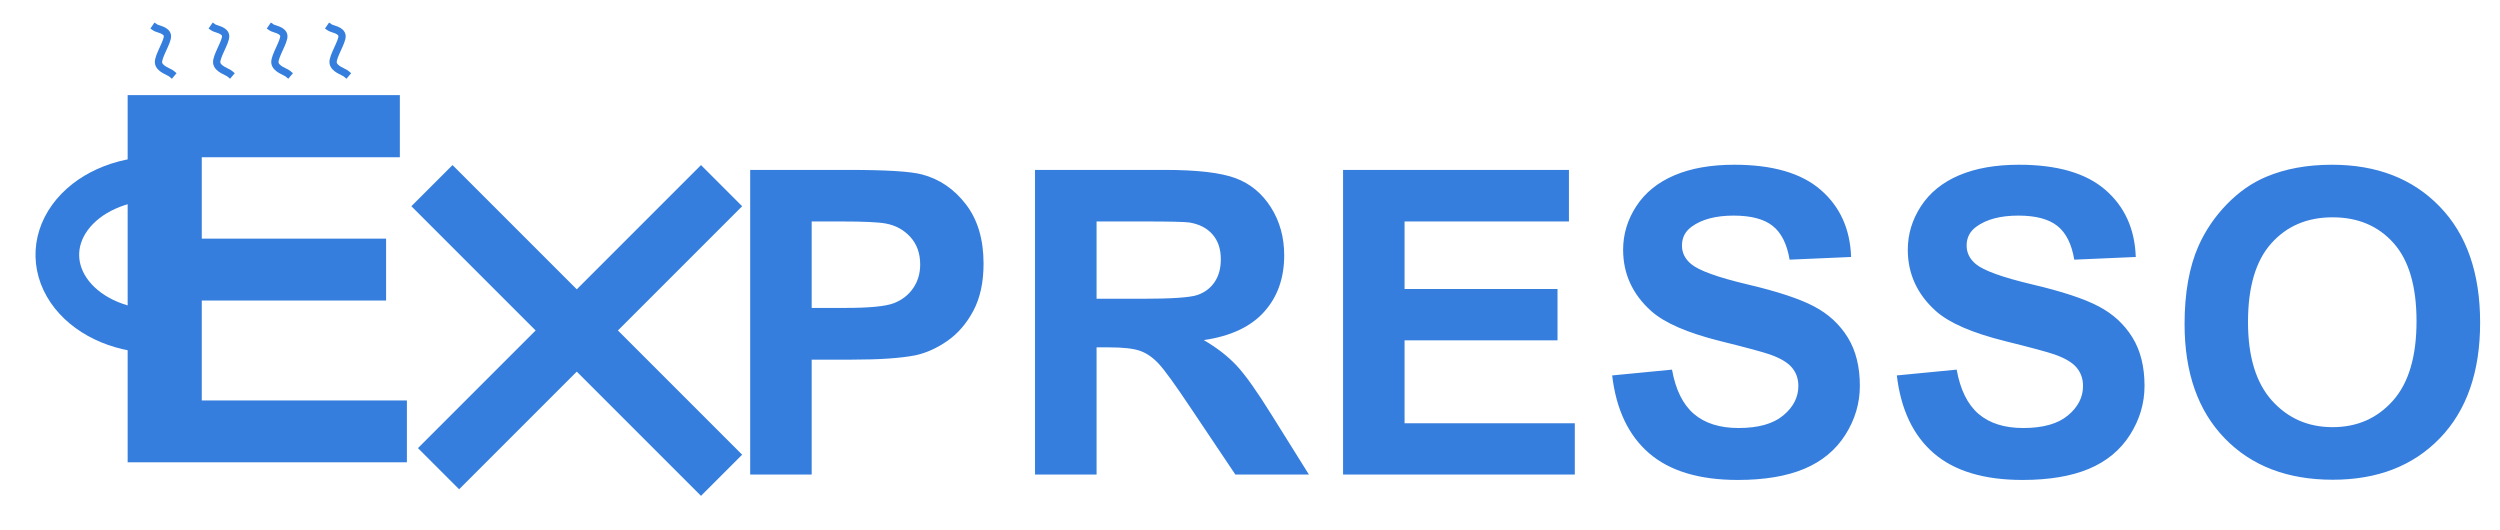 <?xml version="1.0" standalone="yes"?>

<svg version="1.1" viewBox="0.0 0.0 687.265 145.583" fill="none" stroke="none" stroke-linecap="square" stroke-miterlimit="10" xmlns="http://www.w3.org/2000/svg" xmlns:xlink="http://www.w3.org/1999/xlink"><clipPath id="p.0"><path d="m0 0l687.265 0l0 145.583l-687.265 0l0 -145.583z" clip-rule="nonzero"></path></clipPath><g clip-path="url(#p.0)"><path fill="#000000" fill-opacity="0.0" d="m0 0l687.265 0l0 145.583l-687.265 0z" fill-rule="evenodd"></path><path fill="#000000" fill-opacity="0.0" d="m42.94 49.06l0 0c-9.835 0 -18.903 4.103 -23.712 10.73c-4.808 6.626 -4.606 14.742 0.528 21.221c5.134 6.479 14.4 10.31 24.228 10.018l-1.044 -20.977z" fill-rule="evenodd"></path><path fill="#000000" fill-opacity="0.0" d="m42.94 49.06l0 0c-9.835 0 -18.903 4.103 -23.712 10.73c-4.808 6.626 -4.606 14.742 0.528 21.221c5.134 6.479 14.4 10.31 24.228 10.018" fill-rule="evenodd"></path><path stroke="#357edd" stroke-width="12.0" stroke-linejoin="round" stroke-linecap="butt" d="m42.94 49.06l0 0c-9.835 0 -18.903 4.103 -23.712 10.73c-4.808 6.626 -4.606 14.742 0.528 21.221c5.134 6.479 14.4 10.31 24.228 10.018" fill-rule="evenodd"></path><path fill="#000000" fill-opacity="0.0" d="m124.402 56.693l68.307 68.307" fill-rule="evenodd"></path><path stroke="#357edd" stroke-width="16.0" stroke-linejoin="round" stroke-linecap="butt" d="m124.402 56.693l68.307 68.307" fill-rule="evenodd"></path><path fill="#000000" fill-opacity="0.0" d="m192.709 56.693l-66.495 66.495" fill-rule="evenodd"></path><path stroke="#357edd" stroke-width="16.0" stroke-linejoin="round" stroke-linecap="butt" d="m192.709 56.693l-66.495 66.495" fill-rule="evenodd"></path><path fill="#000000" fill-opacity="0.0" d="m188.714 8.819l564.693 0l0 157.606l-564.693 0z" fill-rule="evenodd"></path><path fill="#357edd" d="m206.23 130.459l0 -83.75l27.141 0q15.422 0 20.109 1.25q7.187 1.891 12.047 8.203q4.859 6.312 4.859 16.313q0 7.703 -2.812 12.969q-2.797 5.25 -7.109 8.25q-4.312 3.0 -8.766 3.969q-6.047 1.203 -17.531 1.203l-11.031 0l0 31.594l-16.906 0zm16.906 -69.578l0 23.766l9.25 0q10.0 0 13.375 -1.312q3.375 -1.328 5.281 -4.125q1.922 -2.797 1.922 -6.5q0 -4.578 -2.688 -7.547q-2.688 -2.969 -6.797 -3.719q-3.031 -0.562 -12.172 -0.562l-8.172 0zm61.398 69.578l0 -83.75l35.594 0q13.438 0 19.516 2.266q6.078 2.25 9.734 8.016q3.656 5.766 3.656 13.203q0 9.422 -5.547 15.562q-5.531 6.141 -16.562 7.734q5.484 3.203 9.047 7.031q3.578 3.828 9.641 13.594l10.219 16.344l-20.219 0l-12.219 -18.219q-6.516 -9.781 -8.922 -12.312q-2.391 -2.547 -5.078 -3.484q-2.688 -0.953 -8.516 -0.953l-3.422 0l0 34.969l-16.922 0zm16.922 -48.328l12.5 0q12.172 0 15.203 -1.031q3.031 -1.031 4.734 -3.547q1.719 -2.516 1.719 -6.281q0 -4.219 -2.266 -6.812q-2.25 -2.609 -6.359 -3.297q-2.062 -0.281 -12.344 -0.281l-13.188 0l0 21.25zm67.762 48.328l0 -83.75l62.094 0l0 14.172l-45.188 0l0 18.563l42.047 0l0 14.109l-42.047 0l0 22.797l46.797 0l0 14.109l-63.703 0zm73.976 -27.25l16.453 -1.594q1.484 8.281 6.016 12.172q4.547 3.875 12.266 3.875q8.156 0 12.297 -3.453q4.156 -3.453 4.156 -8.094q0 -2.969 -1.75 -5.047q-1.734 -2.094 -6.078 -3.625q-2.969 -1.031 -13.547 -3.656q-13.594 -3.375 -19.078 -8.281q-7.719 -6.922 -7.719 -16.859q0 -6.406 3.625 -11.969q3.641 -5.578 10.469 -8.484q6.828 -2.906 16.469 -2.906q15.781 0 23.75 6.906q7.969 6.906 8.359 18.453l-16.906 0.734q-1.078 -6.453 -4.656 -9.281q-3.562 -2.828 -10.719 -2.828q-7.359 0 -11.531 3.031q-2.688 1.938 -2.688 5.203q0 2.969 2.516 5.078q3.203 2.688 15.531 5.609q12.344 2.906 18.25 6.031q5.922 3.109 9.266 8.516q3.344 5.391 3.344 13.328q0 7.188 -4.0 13.484q-4.0 6.281 -11.312 9.344q-7.312 3.047 -18.219 3.047q-15.891 0 -24.406 -7.344q-8.5 -7.344 -10.156 -21.391zm78.257 0l16.453 -1.594q1.484 8.281 6.016 12.172q4.547 3.875 12.266 3.875q8.156 0 12.297 -3.453q4.156 -3.453 4.156 -8.094q0 -2.969 -1.75 -5.047q-1.734 -2.094 -6.078 -3.625q-2.969 -1.031 -13.547 -3.656q-13.594 -3.375 -19.078 -8.281q-7.719 -6.922 -7.719 -16.859q0 -6.406 3.625 -11.969q3.641 -5.578 10.469 -8.484q6.828 -2.906 16.469 -2.906q15.781 0 23.75 6.906q7.969 6.906 8.359 18.453l-16.906 0.734q-1.078 -6.453 -4.656 -9.281q-3.562 -2.828 -10.719 -2.828q-7.359 0 -11.531 3.031q-2.688 1.938 -2.688 5.203q0 2.969 2.516 5.078q3.203 2.688 15.531 5.609q12.344 2.906 18.25 6.031q5.922 3.109 9.266 8.516q3.344 5.391 3.344 13.328q0 7.188 -4.0 13.484q-4.0 6.281 -11.312 9.344q-7.312 3.047 -18.219 3.047q-15.891 0 -24.406 -7.344q-8.5 -7.344 -10.156 -21.391zm79.101 -14.109q0 -12.797 3.828 -21.484q2.859 -6.391 7.797 -11.469q4.953 -5.094 10.828 -7.547q7.828 -3.312 18.062 -3.312q18.5 0 29.609 11.484q11.125 11.469 11.125 31.922q0 20.281 -11.031 31.734q-11.031 11.453 -29.484 11.453q-18.672 0 -29.703 -11.391q-11.031 -11.391 -11.031 -31.391zm17.438 -0.578q0 14.234 6.562 21.578q6.578 7.328 16.688 7.328q10.109 0 16.594 -7.281q6.484 -7.281 6.484 -21.844q0 -14.406 -6.312 -21.484q-6.312 -7.078 -16.766 -7.078q-10.453 0 -16.859 7.172q-6.391 7.156 -6.391 21.609z" fill-rule="nonzero"></path><path fill="#000000" fill-opacity="0.0" d="m42.727 7.588c0.55 0.378 3.158 0.66 3.299 2.268c0.141 1.608 -2.635 5.647 -2.451 7.378c0.183 1.731 2.959 2.507 3.551 3.008" fill-rule="evenodd"></path><path stroke="#357edd" stroke-width="2.0" stroke-linejoin="round" stroke-linecap="butt" d="m42.727 7.588c0.55 0.378 3.158 0.66 3.299 2.268c0.141 1.608 -2.635 5.647 -2.451 7.378c0.183 1.731 2.959 2.507 3.551 3.008" fill-rule="evenodd"></path><path fill="#000000" fill-opacity="0.0" d="m58.727 7.588c0.55 0.378 3.158 0.66 3.299 2.268c0.141 1.608 -2.635 5.647 -2.451 7.378c0.183 1.731 2.959 2.507 3.551 3.008" fill-rule="evenodd"></path><path stroke="#357edd" stroke-width="2.0" stroke-linejoin="round" stroke-linecap="butt" d="m58.727 7.588c0.55 0.378 3.158 0.66 3.299 2.268c0.141 1.608 -2.635 5.647 -2.451 7.378c0.183 1.731 2.959 2.507 3.551 3.008" fill-rule="evenodd"></path><path fill="#000000" fill-opacity="0.0" d="m74.727 7.588c0.55 0.378 3.158 0.66 3.299 2.268c0.141 1.608 -2.635 5.647 -2.451 7.378c0.183 1.731 2.959 2.507 3.551 3.008" fill-rule="evenodd"></path><path stroke="#357edd" stroke-width="2.0" stroke-linejoin="round" stroke-linecap="butt" d="m74.727 7.588c0.55 0.378 3.158 0.66 3.299 2.268c0.141 1.608 -2.635 5.647 -2.451 7.378c0.183 1.731 2.959 2.507 3.551 3.008" fill-rule="evenodd"></path><path fill="#000000" fill-opacity="0.0" d="m90.727 7.588c0.55 0.378 3.158 0.66 3.299 2.268c0.141 1.608 -2.635 5.647 -2.451 7.378c0.183 1.731 2.959 2.507 3.551 3.008" fill-rule="evenodd"></path><path stroke="#357edd" stroke-width="2.0" stroke-linejoin="round" stroke-linecap="butt" d="m90.727 7.588c0.55 0.378 3.158 0.66 3.299 2.268c0.141 1.608 -2.635 5.647 -2.451 7.378c0.183 1.731 2.959 2.507 3.551 3.008" fill-rule="evenodd"></path><path fill="#000000" fill-opacity="0.0" d="m15.827 -17.593l96.189 0l0 170.299l-96.189 0z" fill-rule="evenodd"></path><path fill="#357edd" d="m35.092 127.087l0 -100.938l74.828 0l0 17.078l-54.453 0l0 22.375l50.672 0l0 17.016l-50.672 0l0 27.469l56.391 0l0 17.0l-76.766 0z" fill-rule="nonzero"></path></g></svg>

